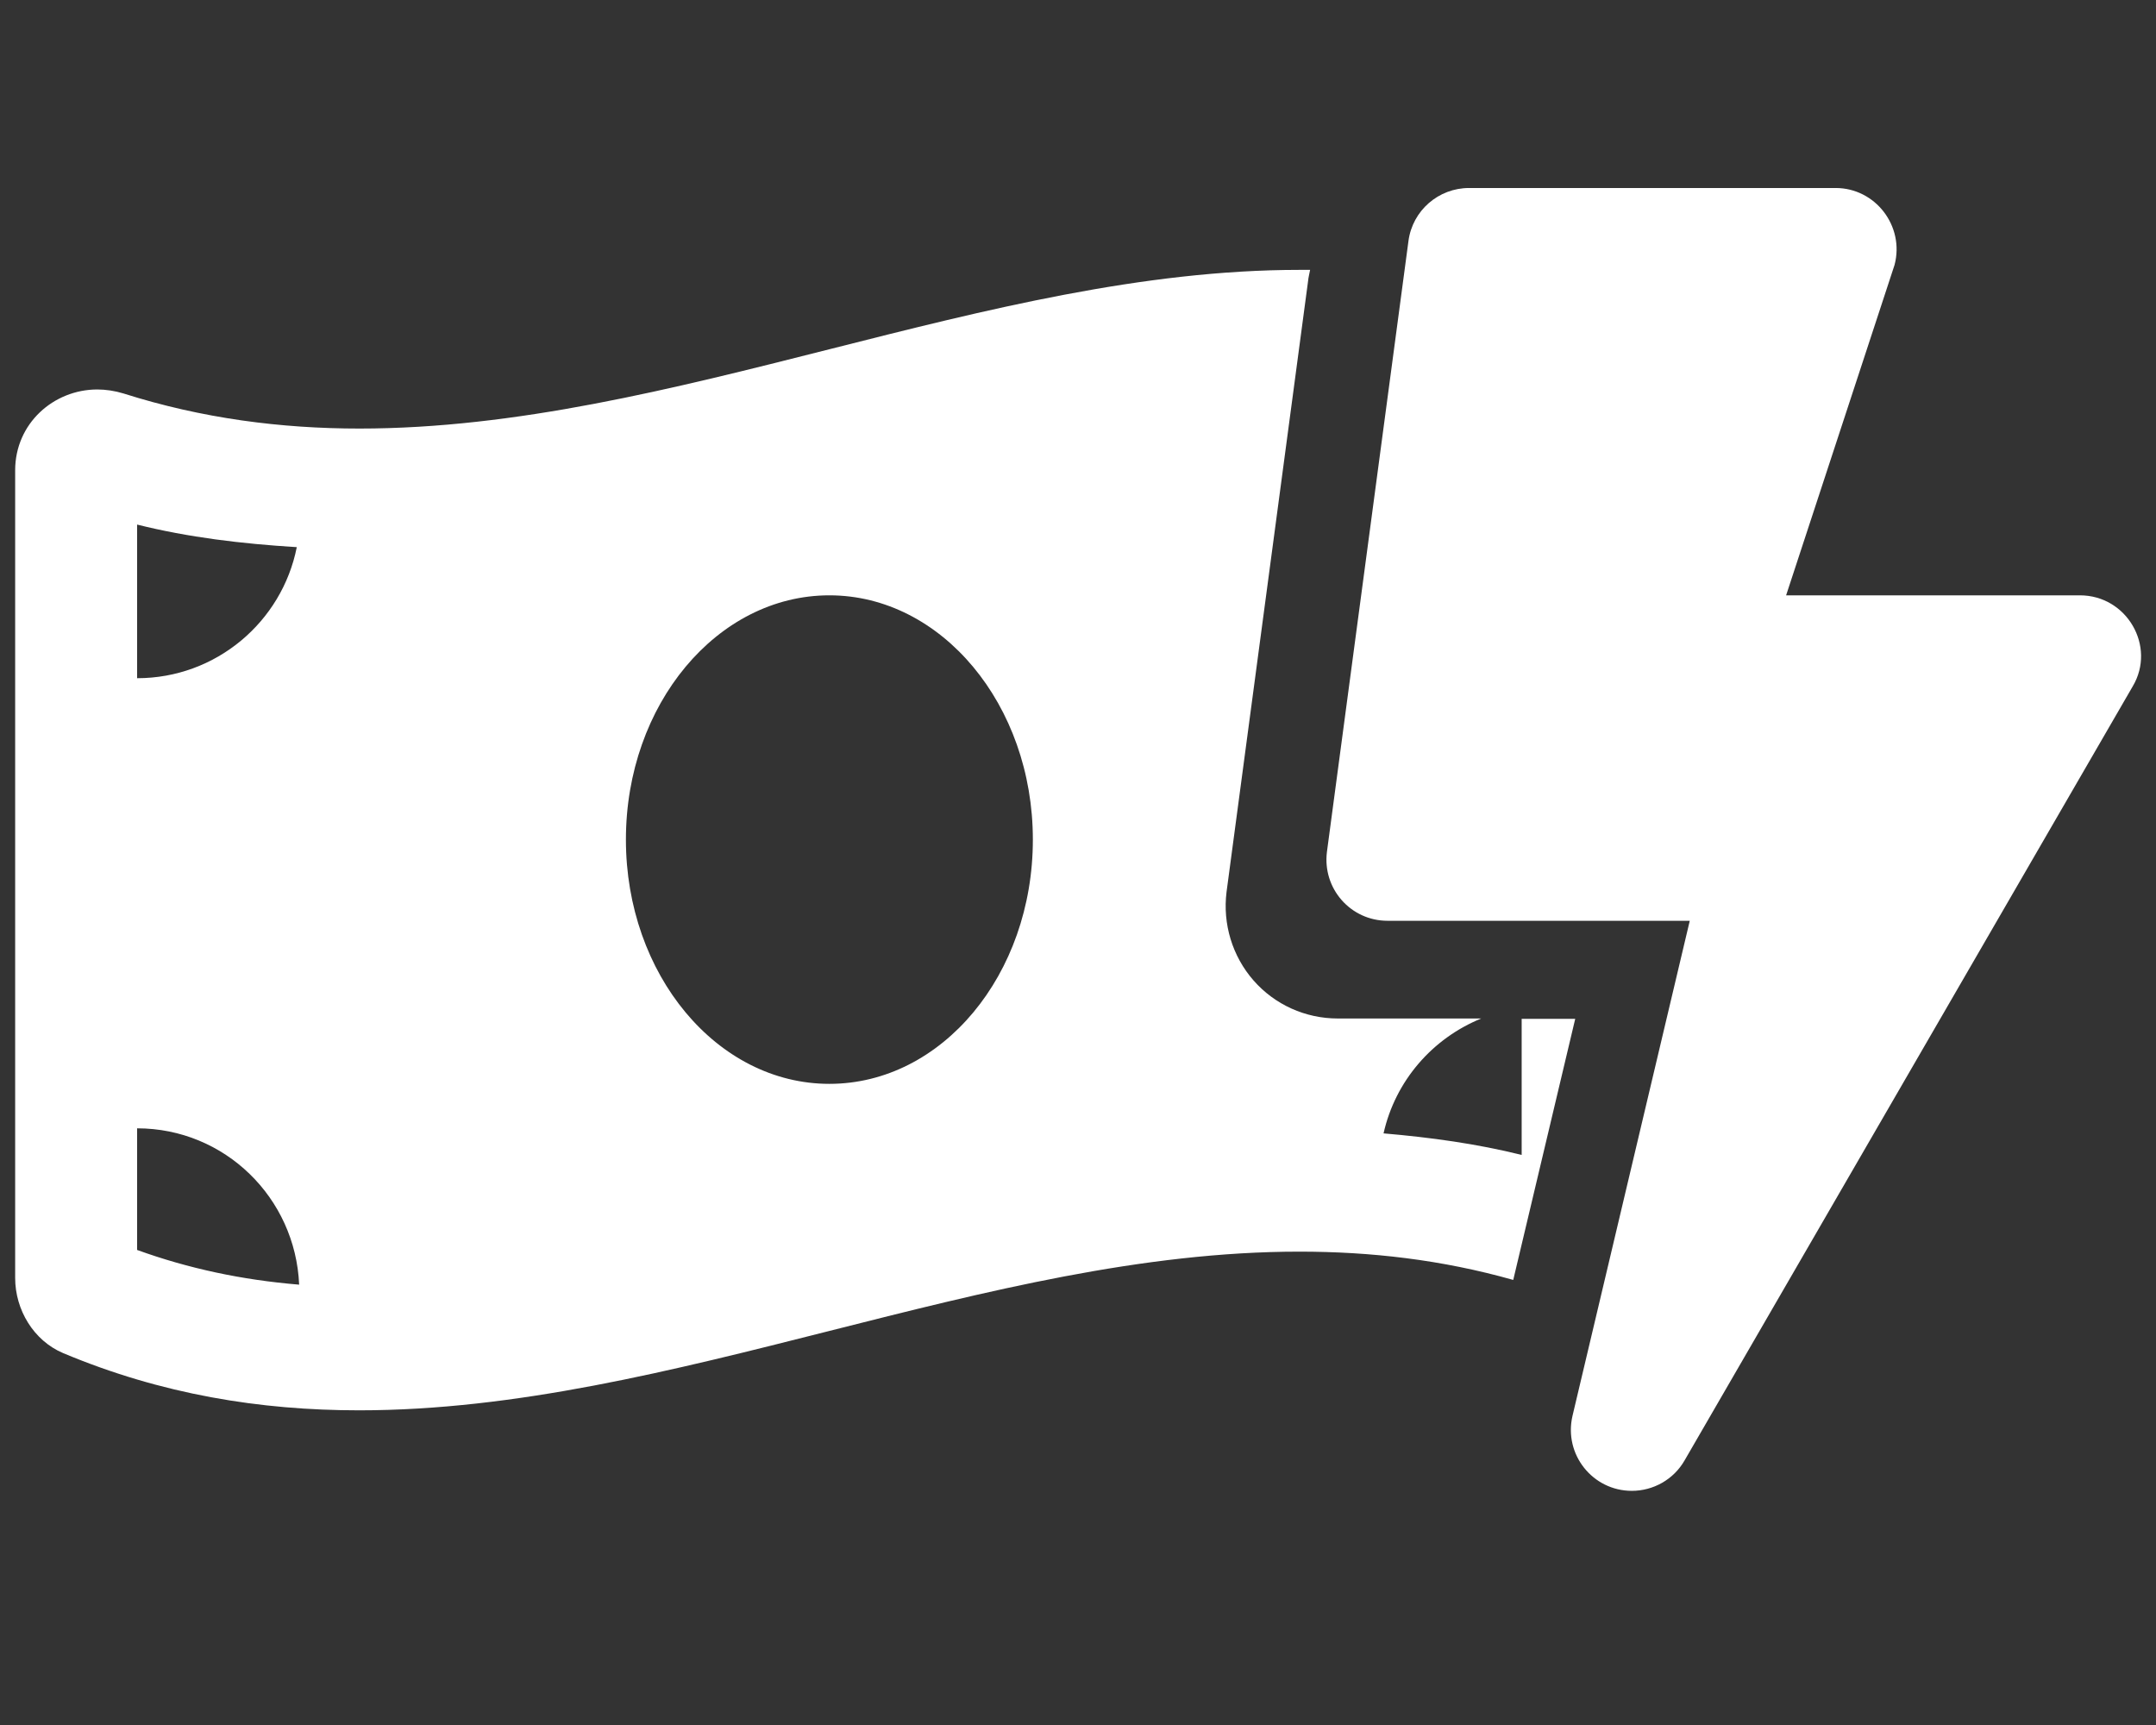 <?xml version="1.0" encoding="utf-8"?>
<!-- Generator: Adobe Illustrator 25.0.0, SVG Export Plug-In . SVG Version: 6.00 Build 0)  -->
<svg version="1.1" id="Layer_1" focusable="false" xmlns="http://www.w3.org/2000/svg" xmlns:xlink="http://www.w3.org/1999/xlink"
	 x="0px" y="0px" viewBox="0 0 640 512" style="enable-background:new 0 0 640 512;" xml:space="preserve">
<rect x="0" y="0" width="640" height="512" fill="#333333" stroke="none"/>
<style type="text/css">
	.st0{fill:none;}
	.st1{fill:#FFFFFF;}
</style>
<path class="st0" d="M8.3,342.1v47.8c20.1,7.3,41.2,11.8,63.7,13.6C70.5,369.3,42.7,342.1,8.3,342.1z"/>
<ellipse class="st0" cx="246.2" cy="249.2" rx="60.4" ry="72.5"/>
<path class="st0" d="M558,501.6c-0.6-0.7-1.1-1.3-1.6-2.1C556.9,500.2,557.4,500.9,558,501.6z"/>
<path class="st0" d="M451.9,434.1c-0.5,2.2-0.6,4.3-0.4,6.3C451.3,438.4,451.4,436.2,451.9,434.1l12.1-51.2l0,0L451.9,434.1z"/>
<path class="st0" d="M71,113.8c-21.6-1.4-42.6-3.9-62.7-8.9v60.5C39.3,165.3,65.1,143.2,71,113.8z"/>
<path class="st0" d="M410.7,336.4c14.1,1.2,27.8,3.1,41,6.4v-40.5h-12C425.2,308.1,414.2,320.7,410.7,336.4z"/>
<path class="st0" d="M561.9,505.1c-1.1-0.8-2.1-1.6-3-2.6C559.8,503.5,560.8,504.3,561.9,505.1z"/>
<path class="st1" d="M451.7,302.3v40.5c-13.2-3.3-27-5.2-41-6.4c3.5-15.6,14.5-28.2,29-34.1h-42.6c-9.6,0-18.7-4.1-25-11.3
	c-6.3-7.2-9.2-16.8-8-26.3l24.2-181.3c0.1-1.1,0.4-2.2,0.6-3.3c-1,0-2.1,0-3.1,0c-93,0-186.1,47.1-279.1,47.1
	c-23.3,0-46.7-3-70-10.4c-2.6-0.8-5.3-1.2-7.8-1.2c-13,0-24.4,10.1-24.4,24v239.7c0,9.5,5.5,18.6,14.2,22.3
	c29.3,12.3,58.6,17,87.9,17c93,0,186.1-47.1,279.1-47.1c21.2,0,42.3,2.4,63.5,8.4l18.4-77.5H451.7z M40.7,155.7
	c15.2,3.8,31.1,5.7,47.4,6.7c-4.4,22.2-24,38.9-47.4,38.9V155.7z M40.7,371v-36.1c26,0,47,20.6,48.1,46.4
	C71.8,379.9,55.9,376.5,40.7,371z M246.2,321.7c-33.4,0-60.4-32.5-60.4-72.5c0-40.1,27.1-72.5,60.4-72.5s60.4,32.5,60.4,72.5
	C306.6,289.3,279.6,321.7,246.2,321.7z"/>
<path class="st1" d="M617.4,176.7h-87.2l32.2-98.1c3-11.5-5.7-22.8-17.5-22.8H436.1c-9.1,0-16.8,6.7-18,15.7l-24.2,181.3
	c-1.4,10.9,7,20.5,18,20.5h89.7l-34.8,146.9c-2.7,11.5,6,22.3,17.6,22.3c6.3,0,12.4-3.3,15.7-9.1l133-229.7
	C640.1,191.9,631.4,176.7,617.4,176.7z"/>
</svg>
